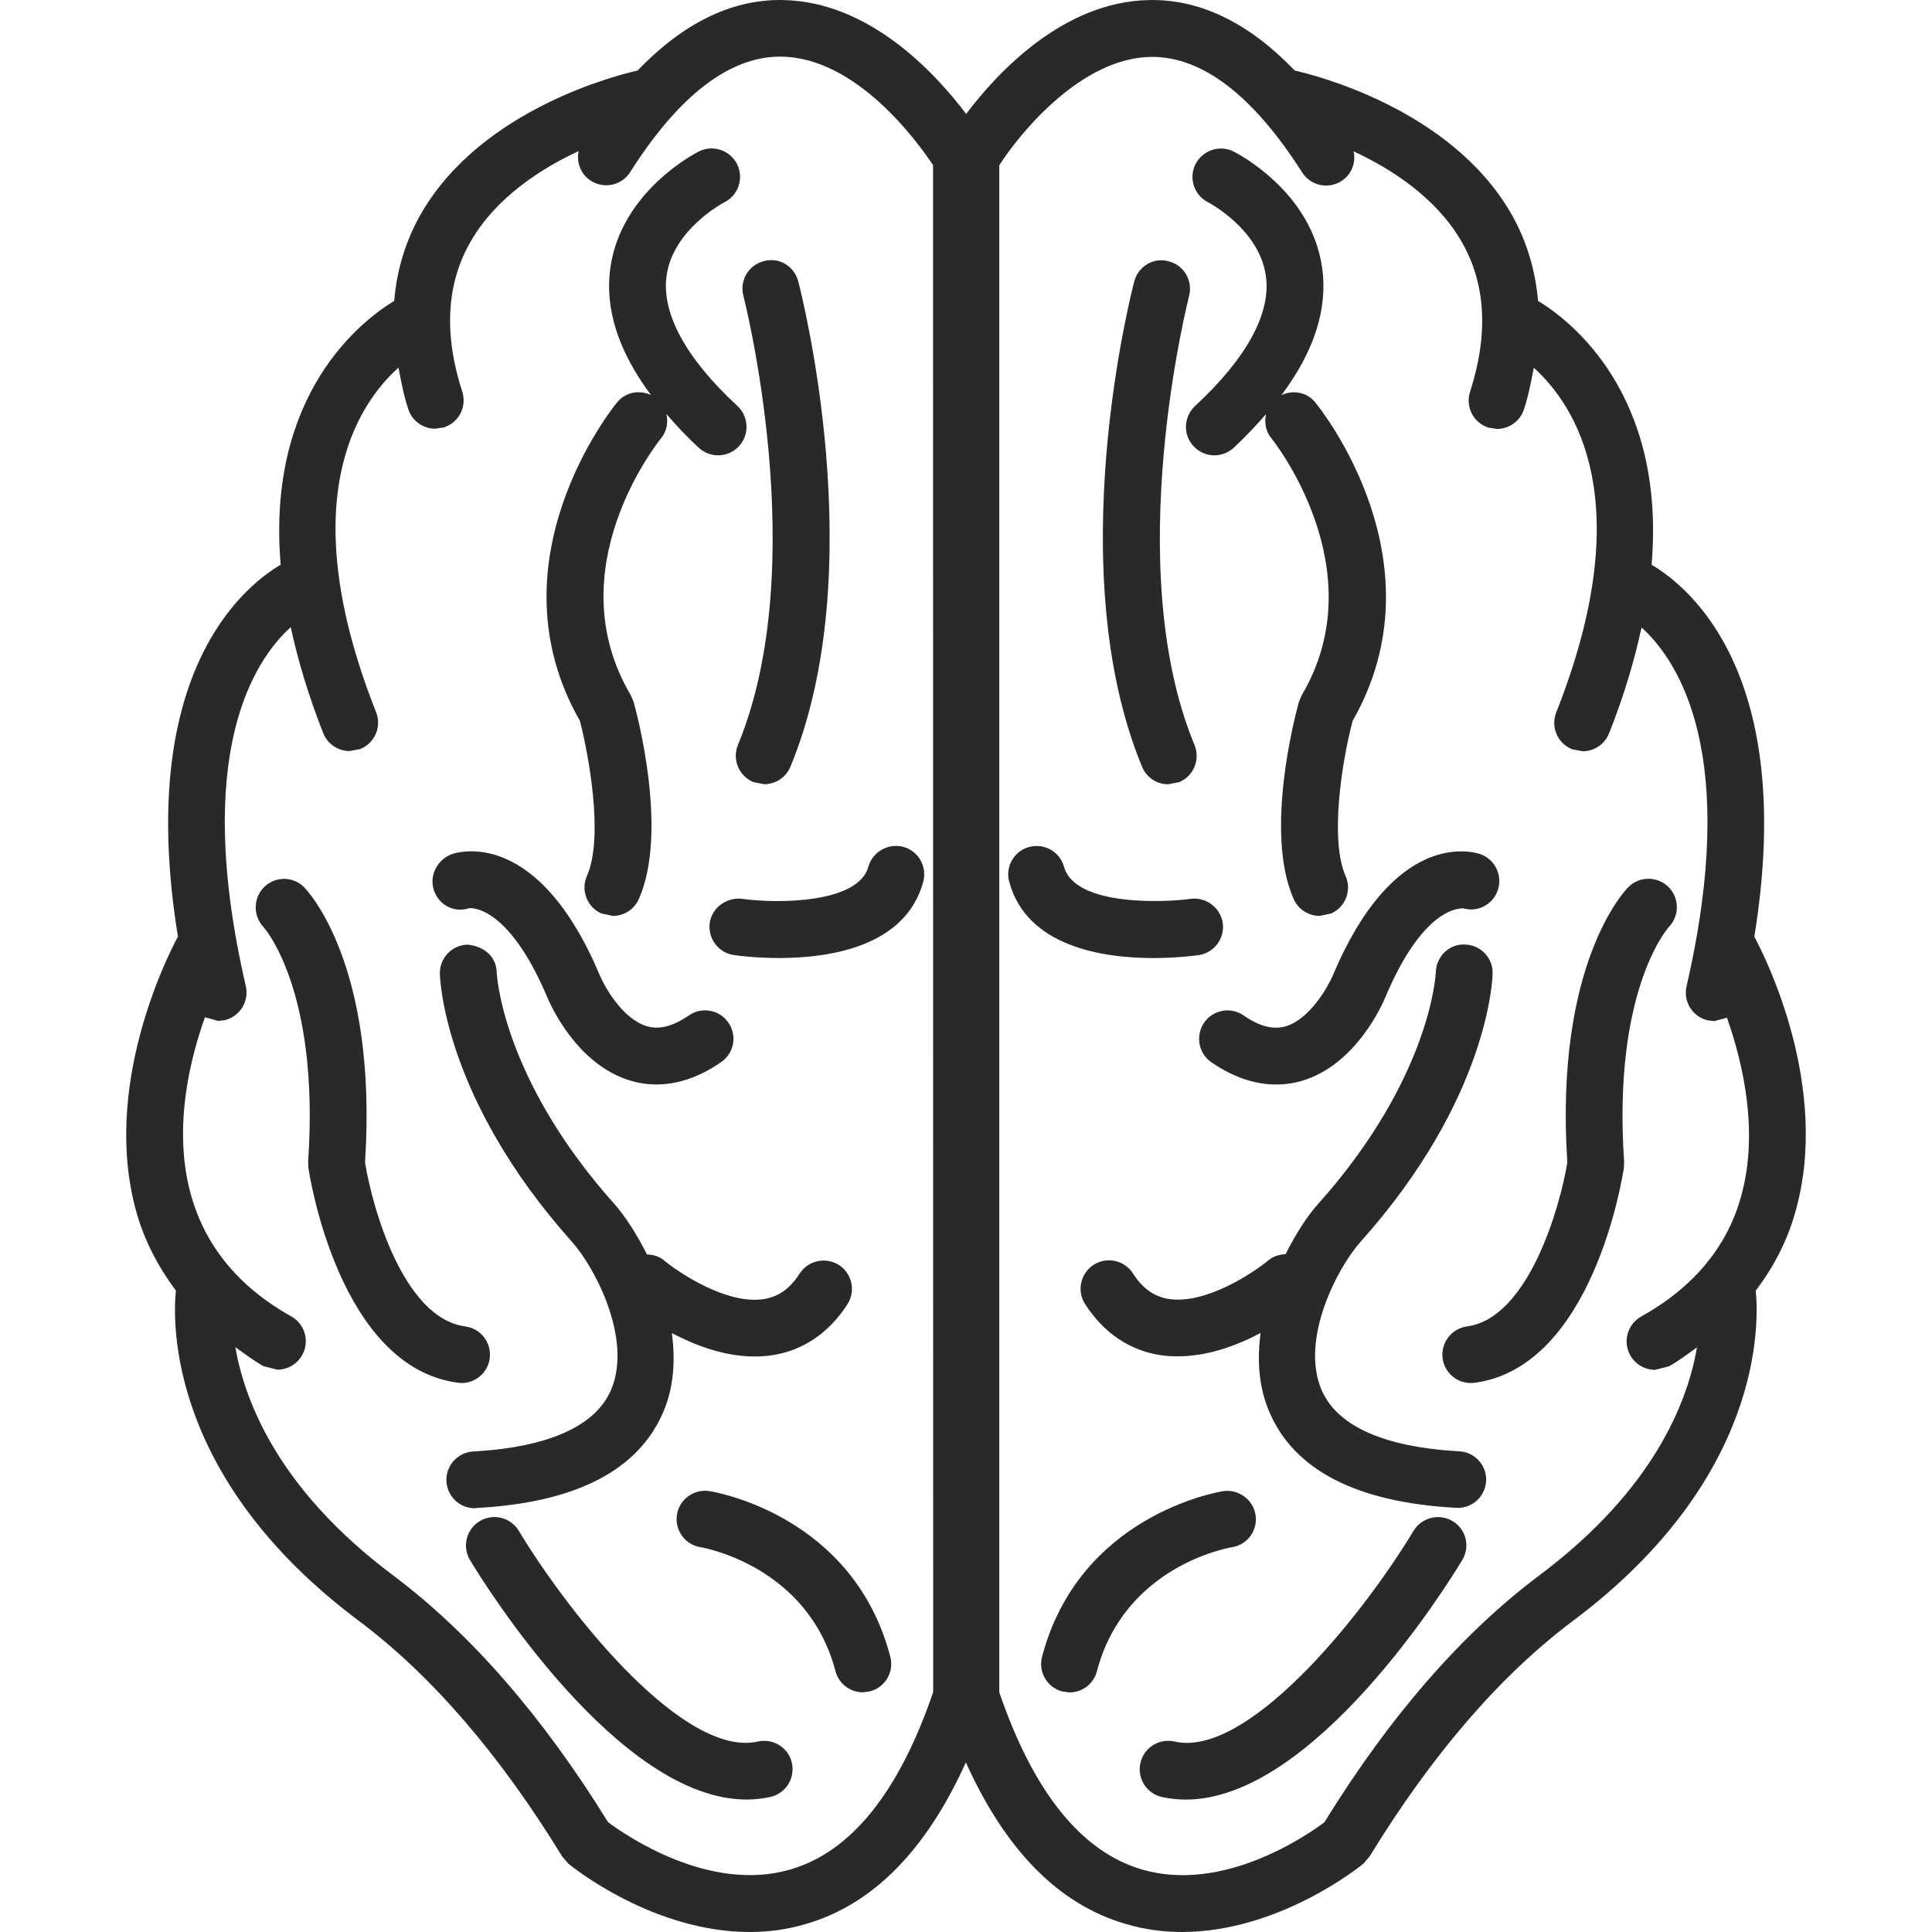 <svg width="91" height="91" viewBox="0 0 91 91" fill="none" xmlns="http://www.w3.org/2000/svg">
<path d="M22.43 71.029C27.127 70.781 30.097 69.247 31.259 66.463C31.756 65.281 31.807 64.018 31.647 62.792C32.728 63.362 34.112 63.893 35.541 63.893C35.819 63.893 36.095 63.875 36.374 63.833C37.821 63.614 39.047 62.78 39.916 61.433C40.314 60.811 40.135 59.983 39.514 59.582C38.895 59.191 38.064 59.368 37.666 59.986C37.206 60.702 36.669 61.078 35.978 61.188C34.248 61.462 32.003 59.965 31.277 59.368C31.042 59.17 30.761 59.094 30.473 59.087C29.97 58.082 29.406 57.238 28.945 56.718C23.625 50.766 23.4 45.87 23.395 45.797C23.378 45.062 22.808 44.575 22.029 44.493C21.294 44.509 20.706 45.116 20.718 45.857C20.724 46.094 20.9 51.736 26.949 58.501C28.073 59.769 29.773 63.096 28.792 65.441C27.883 67.618 24.756 68.235 22.294 68.366C21.558 68.408 20.99 69.034 21.028 69.767C21.066 70.486 21.651 71.04 22.361 71.04L22.43 71.029Z" fill="#292929"/>
<path d="M22.088 42.781C22.08 42.771 23.891 42.508 25.771 46.96C25.905 47.284 27.15 50.146 29.706 50.904C30.04 51.004 30.45 51.079 30.916 51.079C31.768 51.079 32.81 50.83 33.967 50.026C34.58 49.608 34.73 48.771 34.307 48.168C33.89 47.553 33.052 47.408 32.449 47.827C31.708 48.337 31.055 48.51 30.473 48.337C29.336 48.008 28.485 46.492 28.247 45.929C25.375 39.106 21.724 40.092 21.319 40.219C20.618 40.453 20.202 41.221 20.435 41.925C20.665 42.626 21.379 43.006 22.088 42.781Z" fill="#292929"/>
<path d="M34.757 35.088C34.478 35.775 34.803 36.556 35.482 36.837L35.994 36.938C36.516 36.938 37.017 36.629 37.231 36.112C41.081 26.813 37.739 13.805 37.6 13.256C37.413 12.539 36.69 12.094 35.969 12.303C35.252 12.487 34.824 13.22 35.017 13.935C35.043 14.063 38.266 26.614 34.757 35.088Z" fill="#292929"/>
<path d="M33.413 70.232C32.688 70.123 32 70.614 31.885 71.345C31.77 72.077 32.271 72.762 32.999 72.877C33.055 72.882 38.041 73.722 39.351 78.712C39.508 79.313 40.051 79.71 40.643 79.71L40.983 79.663C41.7 79.475 42.123 78.74 41.934 78.032C40.188 71.374 33.688 70.276 33.413 70.232Z" fill="#292929"/>
<path d="M35.705 82.026C32.313 82.805 27 76.339 24.433 72.099C24.047 71.466 23.229 71.267 22.594 71.649C21.963 72.033 21.759 72.849 22.14 73.487C22.872 74.702 29.15 84.761 35.162 84.761C35.538 84.761 35.908 84.719 36.28 84.641C37.007 84.478 37.456 83.765 37.3 83.042C37.143 82.319 36.43 81.872 35.705 82.026Z" fill="#292929"/>
<path d="M21.743 65.143C22.401 65.143 22.977 64.654 23.068 63.982C23.161 63.249 22.65 62.576 21.917 62.477C19 62.089 17.543 56.903 17.194 54.758C17.802 45.387 14.462 41.928 14.316 41.783C13.804 41.27 12.972 41.267 12.449 41.775C11.925 42.282 11.911 43.128 12.406 43.66C12.433 43.69 15.07 46.607 14.513 54.726L14.526 55.014C14.584 55.395 15.978 64.387 21.562 65.127L21.743 65.143Z" fill="#292929"/>
<path d="M27.645 41.259C27.345 41.936 27.65 42.725 28.325 43.026L28.868 43.141C29.376 43.141 29.869 42.846 30.09 42.346C31.483 39.205 30.021 33.694 29.848 33.073L29.712 32.748C26.213 26.838 30.941 20.889 31.14 20.639C31.411 20.308 31.475 19.891 31.39 19.503C31.845 20.029 32.337 20.56 32.912 21.089C33.172 21.327 33.496 21.446 33.823 21.446C34.187 21.446 34.542 21.301 34.805 21.017C35.308 20.474 35.274 19.625 34.736 19.125C32.305 16.879 31.155 14.759 31.395 12.998C31.694 10.806 34.061 9.559 34.123 9.526C34.779 9.194 35.046 8.392 34.718 7.733C34.385 7.074 33.582 6.801 32.92 7.133C32.772 7.207 29.265 8.999 28.751 12.602C28.473 14.54 29.127 16.55 30.662 18.606C30.121 18.354 29.468 18.463 29.069 18.948C28.818 19.253 23.036 26.475 27.314 33.951C27.699 35.432 28.463 39.412 27.645 41.259Z" fill="#292929"/>
<path d="M40.9 40.827C40.435 42.533 36.69 42.579 34.943 42.334C34.231 42.258 33.534 42.741 33.429 43.472C33.331 44.204 33.837 44.881 34.57 44.985C34.811 45.019 35.631 45.124 36.69 45.124C39.074 45.124 42.654 44.594 43.487 41.532C43.676 40.816 43.262 40.084 42.547 39.888C41.834 39.704 41.099 40.119 40.9 40.827Z" fill="#292929"/>
<path d="M82.631 44.117C84.639 31.767 79.562 27.64 77.792 26.602C78.477 18.518 73.926 15.067 72.445 14.173C72.314 12.691 71.895 11.299 71.15 10.014C68.29 5.108 61.891 3.527 60.983 3.322C58.877 1.129 56.632 0 54.266 0L54.141 0.002C50.078 0.069 46.975 3.424 45.507 5.366C44.038 3.424 40.935 0.069 36.872 0.002L36.745 0C34.383 0 32.136 1.129 30.033 3.322C29.122 3.527 22.725 5.108 19.861 10.014C19.117 11.299 18.691 12.691 18.568 14.173C17.087 15.067 12.535 18.517 13.22 26.599C11.458 27.638 6.373 31.763 8.381 44.115C7.885 45.039 4.764 51.2 6.429 57.108C6.817 58.47 7.462 59.685 8.285 60.791C8.129 62.336 7.935 69.637 16.901 76.344C20.321 78.907 23.544 82.644 26.478 87.44L26.767 87.777C26.951 87.934 30.755 91 35.31 91C36.167 91 37.053 90.891 37.944 90.626C41.108 89.717 43.629 87.145 45.493 83.009C47.354 87.145 49.879 89.717 53.042 90.626C53.936 90.891 54.82 91 55.674 91C60.231 90.998 64.034 87.934 64.223 87.777L64.511 87.44C67.444 82.647 70.663 78.911 74.089 76.344C83.037 69.646 82.853 62.349 82.698 60.793C83.532 59.688 84.175 58.47 84.557 57.108C86.249 51.209 83.133 45.052 82.631 44.117ZM43.954 79.7C42.345 84.415 40.089 87.225 37.231 88.054C33.416 89.173 29.479 86.451 28.639 85.826C25.565 80.844 22.155 76.932 18.513 74.2C13.121 70.163 11.53 66.021 11.085 63.454C11.515 63.76 11.925 64.074 12.41 64.348L13.062 64.513C13.531 64.513 13.986 64.268 14.231 63.828C14.596 63.184 14.366 62.369 13.721 62.006C7.15 58.333 8.329 51.644 9.652 47.914L10.273 48.086L10.573 48.053C11.296 47.887 11.743 47.166 11.577 46.445C9.055 35.523 11.951 31.119 13.694 29.54C14.027 31.071 14.51 32.718 15.223 34.529C15.431 35.057 15.938 35.375 16.467 35.375L16.962 35.282C17.651 35.009 17.988 34.23 17.715 33.548C13.801 23.659 16.796 19.09 18.77 17.313C18.89 17.956 19.01 18.599 19.23 19.268C19.409 19.833 19.937 20.193 20.504 20.193L20.913 20.129C21.62 19.902 22 19.146 21.771 18.443C20.892 15.723 21.028 13.343 22.177 11.361C23.362 9.31 25.449 7.958 27.256 7.115C27.141 7.645 27.349 8.209 27.836 8.518C28.453 8.911 29.285 8.735 29.681 8.109C31.975 4.495 34.357 2.667 36.75 2.667L36.819 2.669C40.346 2.722 43.207 6.661 43.948 7.779L43.954 79.7ZM72.507 74.2C68.86 76.935 65.454 80.847 62.381 85.832C61.543 86.46 57.614 89.168 53.803 88.06C50.946 87.233 48.679 84.426 47.067 79.708V7.784C48.129 6.137 50.988 2.733 54.19 2.682L54.26 2.679C56.657 2.679 59.031 4.513 61.334 8.121C61.732 8.748 62.566 8.926 63.179 8.53C63.666 8.223 63.87 7.657 63.759 7.128C65.571 7.973 67.649 9.322 68.836 11.37C69.986 13.352 70.12 15.735 69.242 18.453C69.014 19.157 69.398 19.911 70.099 20.139L70.509 20.203C71.077 20.203 71.599 19.842 71.782 19.277C72.001 18.608 72.121 17.963 72.244 17.321C74.213 19.101 77.213 23.667 73.301 33.557C73.029 34.242 73.366 35.021 74.053 35.292L74.545 35.386C75.078 35.386 75.58 35.067 75.79 34.54C76.51 32.73 76.986 31.084 77.32 29.555C79.062 31.134 81.957 35.535 79.439 46.454C79.273 47.175 79.72 47.892 80.443 48.062L80.743 48.096L81.342 47.935C82.116 50.139 82.852 53.355 82 56.382C81.336 58.75 79.752 60.645 77.3 62.012C76.658 62.373 76.424 63.189 76.788 63.837C77.034 64.276 77.492 64.522 77.959 64.522L78.612 64.354C79.096 64.082 79.503 63.767 79.93 63.463C79.493 66.026 77.894 70.169 72.507 74.2Z" fill="#292929"/>
<path d="M56.906 9.53C56.93 9.542 59.309 10.788 59.622 12.982C59.881 14.745 58.723 16.872 56.288 19.125C55.749 19.629 55.712 20.474 56.217 21.018C56.485 21.302 56.837 21.447 57.201 21.447C57.524 21.447 57.846 21.327 58.11 21.09C58.682 20.558 59.173 20.029 59.633 19.505C59.547 19.893 59.607 20.311 59.884 20.642C59.934 20.701 64.83 26.81 61.311 32.751L61.175 33.073C61.008 33.689 59.541 39.205 60.934 42.346C61.154 42.845 61.645 43.141 62.158 43.141L62.699 43.026C63.374 42.725 63.68 41.933 63.379 41.259C62.64 39.596 63.178 35.969 63.711 33.954C67.987 26.475 62.201 19.256 61.949 18.951C61.561 18.469 60.901 18.356 60.361 18.608C61.898 16.553 62.551 14.542 62.273 12.604C61.764 9.002 58.253 7.21 58.104 7.136C57.444 6.807 56.64 7.077 56.308 7.736C55.978 8.395 56.245 9.197 56.906 9.53Z" fill="#292929"/>
<path d="M68.732 68.358C66.269 68.227 63.141 67.618 62.233 65.433C61.256 63.085 62.959 59.758 64.079 58.496C70.13 51.733 70.299 46.084 70.305 45.849C70.321 45.113 69.735 44.508 69.003 44.489C68.249 44.452 67.654 45.055 67.629 45.786C67.629 45.839 67.415 50.745 62.081 56.713C61.616 57.224 61.051 58.074 60.552 59.075C60.27 59.086 59.985 59.164 59.745 59.363C59.022 59.959 56.789 61.449 55.05 61.183C54.356 61.073 53.816 60.686 53.361 59.977C52.962 59.356 52.128 59.175 51.514 59.575C50.892 59.975 50.707 60.804 51.111 61.426C51.978 62.778 53.205 63.608 54.653 63.828C54.93 63.873 55.208 63.885 55.482 63.885C56.914 63.885 58.294 63.358 59.376 62.785C59.214 64.011 59.271 65.267 59.767 66.452C60.926 69.239 63.896 70.77 68.595 71.021L68.661 71.024C69.375 71.024 69.96 70.47 69.999 69.751C70.036 69.027 69.469 68.397 68.732 68.358Z" fill="#292929"/>
<path d="M60.553 48.343C59.966 48.508 59.322 48.348 58.577 47.83C57.976 47.408 57.133 47.559 56.715 48.17C56.301 48.777 56.446 49.611 57.055 50.032C58.217 50.832 59.254 51.082 60.11 51.082C60.576 51.082 60.985 51.009 61.319 50.91C63.873 50.157 65.121 47.287 65.251 46.973C67.073 42.651 68.799 42.794 68.927 42.784C69.62 42.983 70.323 42.597 70.552 41.92C70.782 41.216 70.403 40.459 69.709 40.226C69.299 40.092 65.654 39.106 62.781 45.941C62.544 46.492 61.687 48.008 60.553 48.343Z" fill="#292929"/>
<path d="M55.026 36.941L55.539 36.84C56.221 36.559 56.545 35.778 56.263 35.091C52.76 26.634 55.981 14.066 56.007 13.94C56.196 13.223 55.766 12.492 55.05 12.308C54.331 12.104 53.607 12.548 53.424 13.261C53.278 13.81 49.946 26.818 53.794 36.117C54.006 36.631 54.496 36.941 55.026 36.941Z" fill="#292929"/>
<path d="M58.027 72.877C58.756 72.762 59.254 72.077 59.138 71.352C59.022 70.619 58.317 70.128 57.61 70.237C57.333 70.282 50.836 71.38 49.082 78.037C48.894 78.751 49.32 79.48 50.031 79.669L50.372 79.716C50.969 79.716 51.513 79.318 51.666 78.717C52.967 73.787 57.795 72.913 58.027 72.877Z" fill="#292929"/>
<path d="M68.423 71.649C67.801 71.27 66.969 71.468 66.585 72.099C64.018 76.338 58.691 82.816 55.314 82.026C54.587 81.872 53.876 82.318 53.715 83.041C53.552 83.767 54.007 84.478 54.728 84.643C55.104 84.719 55.47 84.763 55.852 84.763C61.865 84.763 68.14 74.704 68.869 73.489C69.26 72.851 69.058 72.03 68.423 71.649Z" fill="#292929"/>
<path d="M78.605 43.662C79.114 43.138 79.107 42.3 78.592 41.783C78.072 41.261 77.222 41.261 76.699 41.783C76.552 41.928 73.212 45.386 73.823 54.757C73.495 56.785 72.01 62.089 69.097 62.476C68.371 62.575 67.854 63.248 67.948 63.981C68.039 64.653 68.615 65.142 69.272 65.142L69.451 65.133C75.036 64.386 76.427 55.394 76.487 55.013L76.499 54.73C75.951 46.675 78.536 43.742 78.605 43.662Z" fill="#292929"/>
<path d="M56.455 44.988C57.184 44.883 57.695 44.206 57.594 43.475C57.484 42.741 56.791 42.241 56.083 42.337C54.949 42.501 50.638 42.715 50.118 40.83C49.924 40.117 49.192 39.706 48.476 39.892C47.76 40.087 47.342 40.822 47.535 41.534C48.369 44.597 51.947 45.126 54.334 45.126C55.384 45.124 56.213 45.019 56.455 44.988Z" fill="#292929"/>
</svg>
